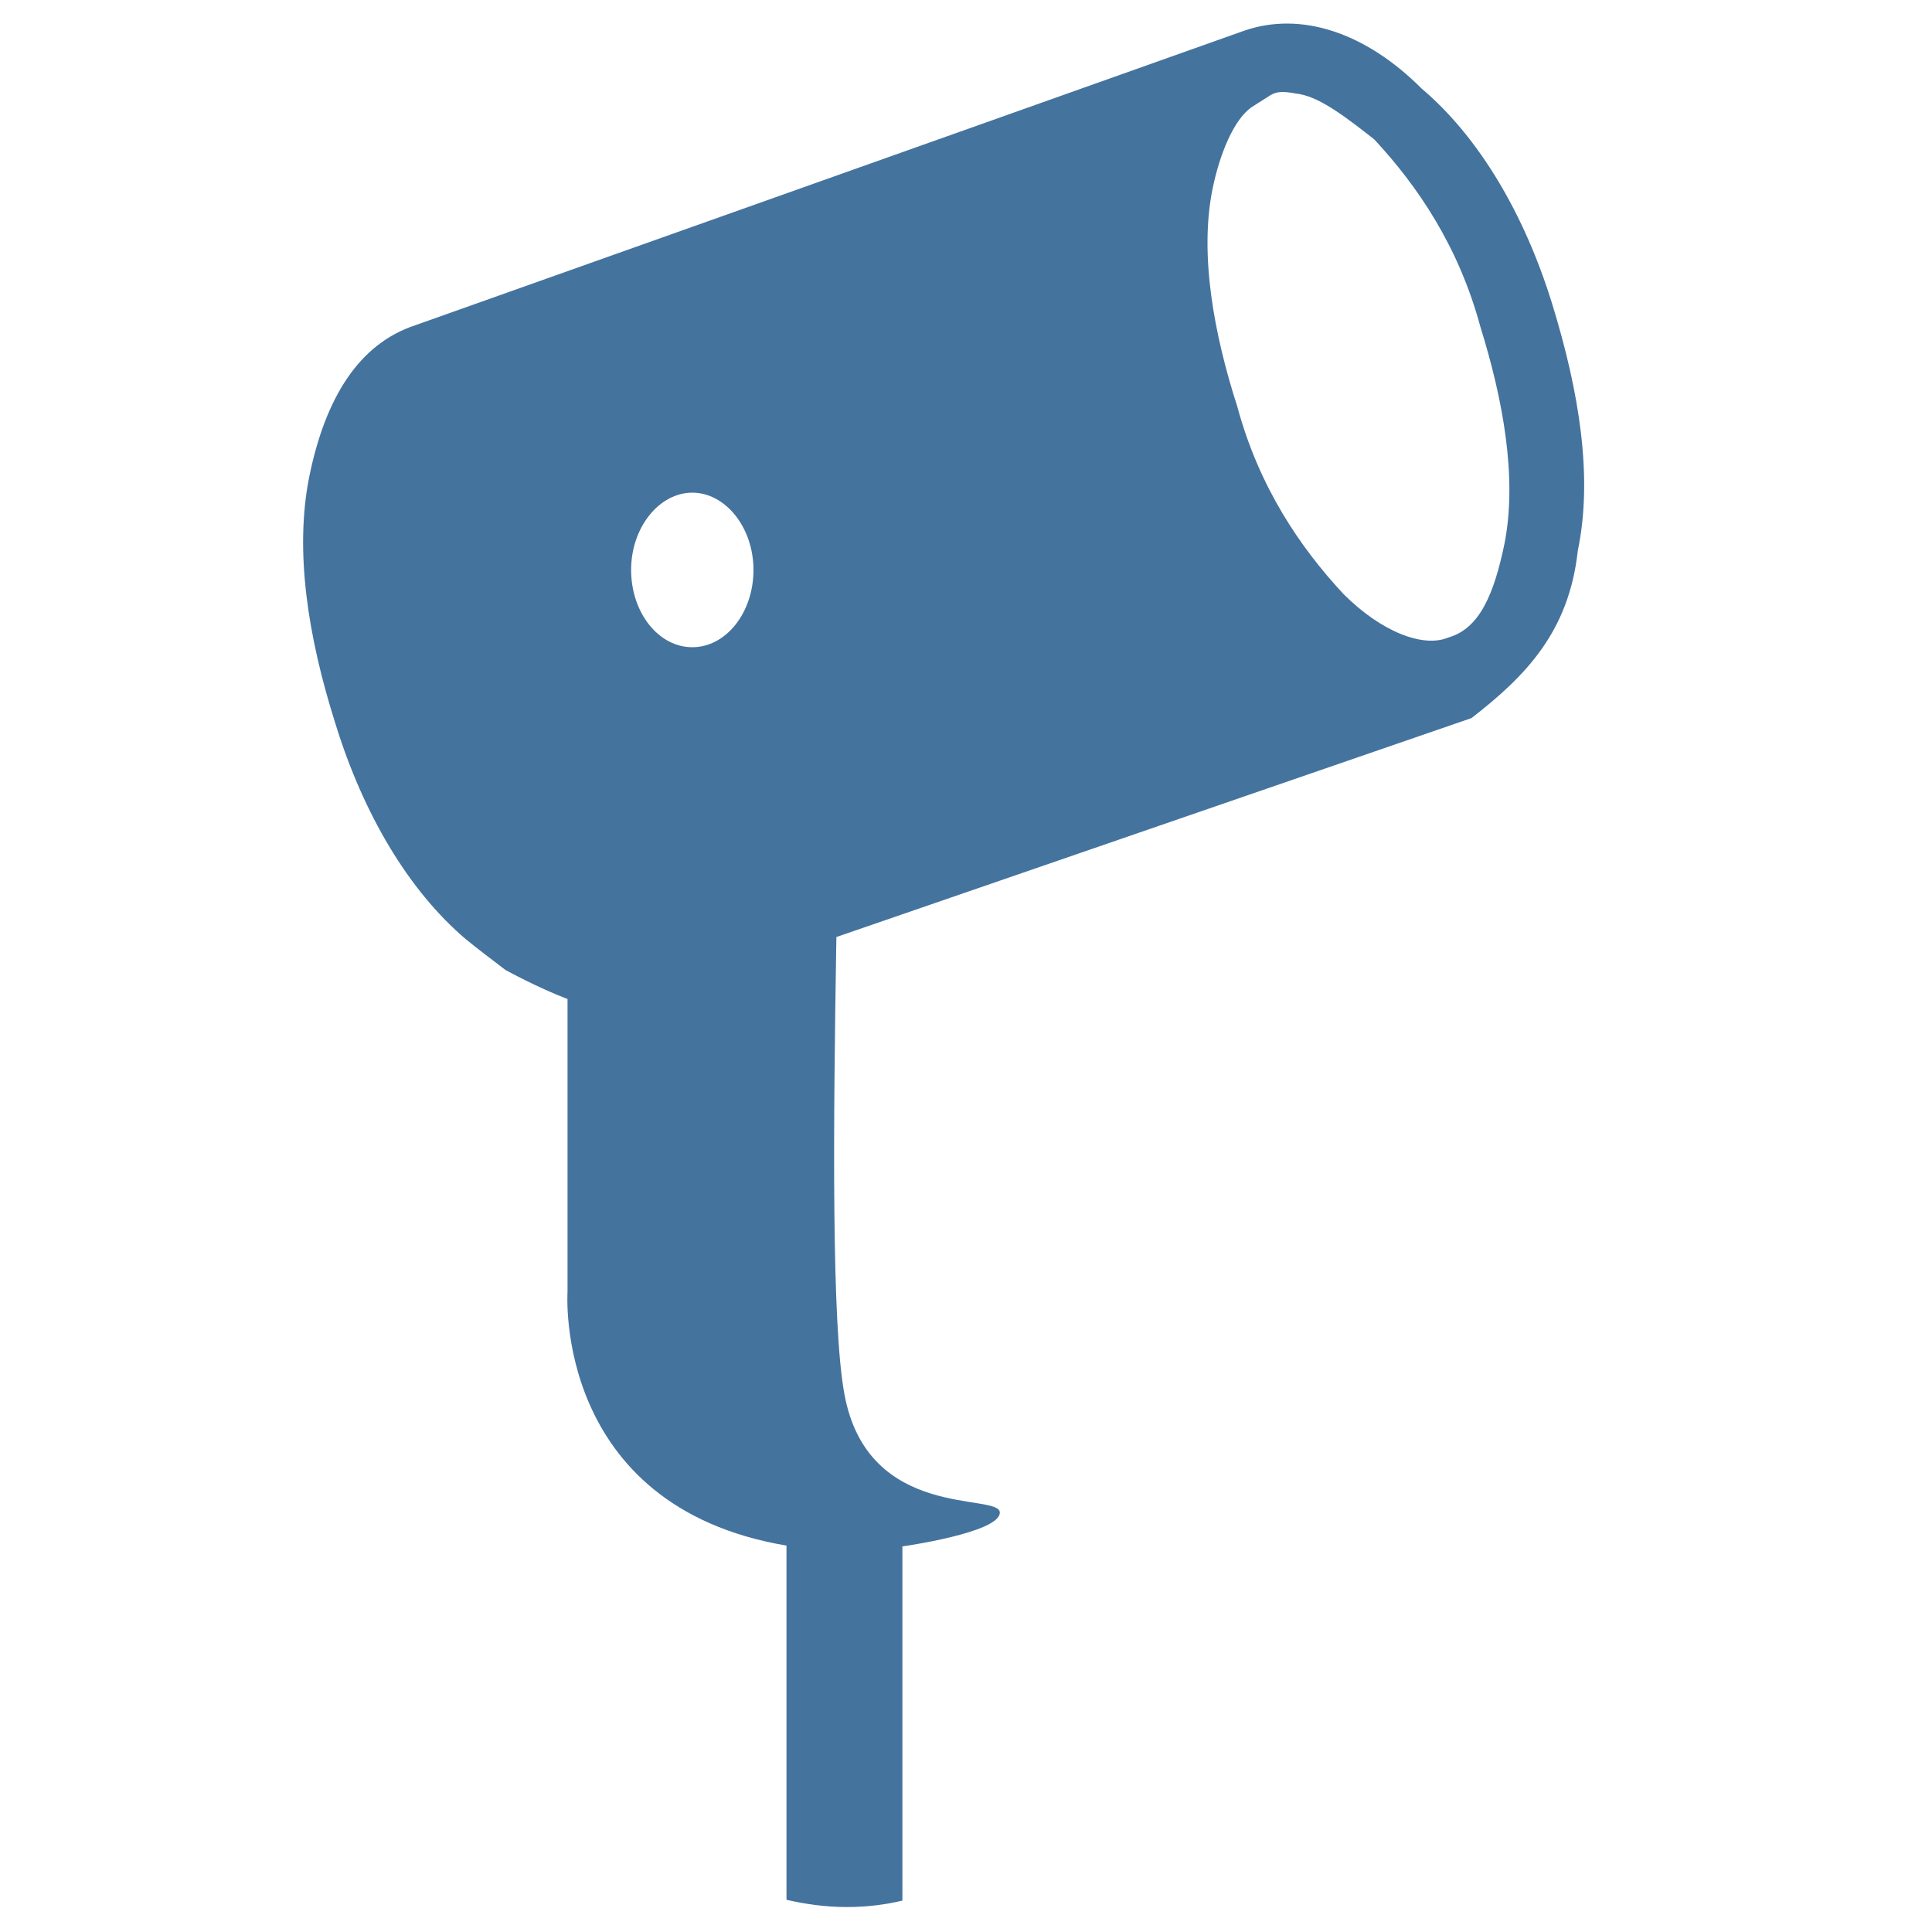 <?xml version="1.0" encoding="UTF-8"?>
<svg width="24px" fill="#44739e" height="24px" viewBox="0 0 24 24" version="1.1" xmlns="http://www.w3.org/2000/svg" xmlns:xlink="http://www.w3.org/1999/xlink">
            <path d="M19.28,3.77c-0.34-1.1-0.9-2.06-1.62-2.67c-0.7-0.7-1.5-0.96-2.2-0.72L5.16,4.04c-0.7,0.23-1.12,0.9-1.32,1.89 C3.66,6.84,3.82,7.9,4.17,9c0.34,1.1,0.9,2.06,1.62,2.67c0.16,0.13,0.32,0.25,0.49,0.38c0,0,0.4,0.22,0.77,0.36 c0,1.98,0,3.64,0,3.64s-0.18,2.66,2.72,3.15v4.4c0.22,0.05,0.47,0.09,0.75,0.09c0.25,0,0.48-0.03,0.69-0.08v-4.4 c0,0,1.21-0.17,1.21-0.42s-1.64,0.11-1.93-1.47c-0.16-0.85-0.14-3.3-0.1-5.68l7.89-2.72c0.67-0.52,1.21-1.07,1.32-2.08 C19.79,5.93,19.62,4.87,19.28,3.77z M8.6,6.12c0.41,0,0.76,0.43,0.76,0.96c0,0.53-0.34,0.96-0.76,0.96c-0.42,0-0.76-0.43-0.76-0.96 C7.84,6.55,8.19,6.12,8.6,6.12z M18.69,6.75c-0.13,0.63-0.31,1.06-0.7,1.17c-0.31,0.13-0.83-0.07-1.3-0.54 c-0.54-0.58-1.05-1.33-1.32-2.33c-0.29-0.9-0.47-1.88-0.31-2.69c0.09-0.45,0.27-0.88,0.49-1.03c0.11-0.07,0.11-0.07,0.22-0.14 c0.11-0.07,0.2-0.05,0.38-0.02c0.27,0.05,0.6,0.31,0.92,0.56c0.54,0.58,1.05,1.33,1.32,2.33C18.67,4.96,18.85,5.93,18.69,6.75z"/>

</svg>